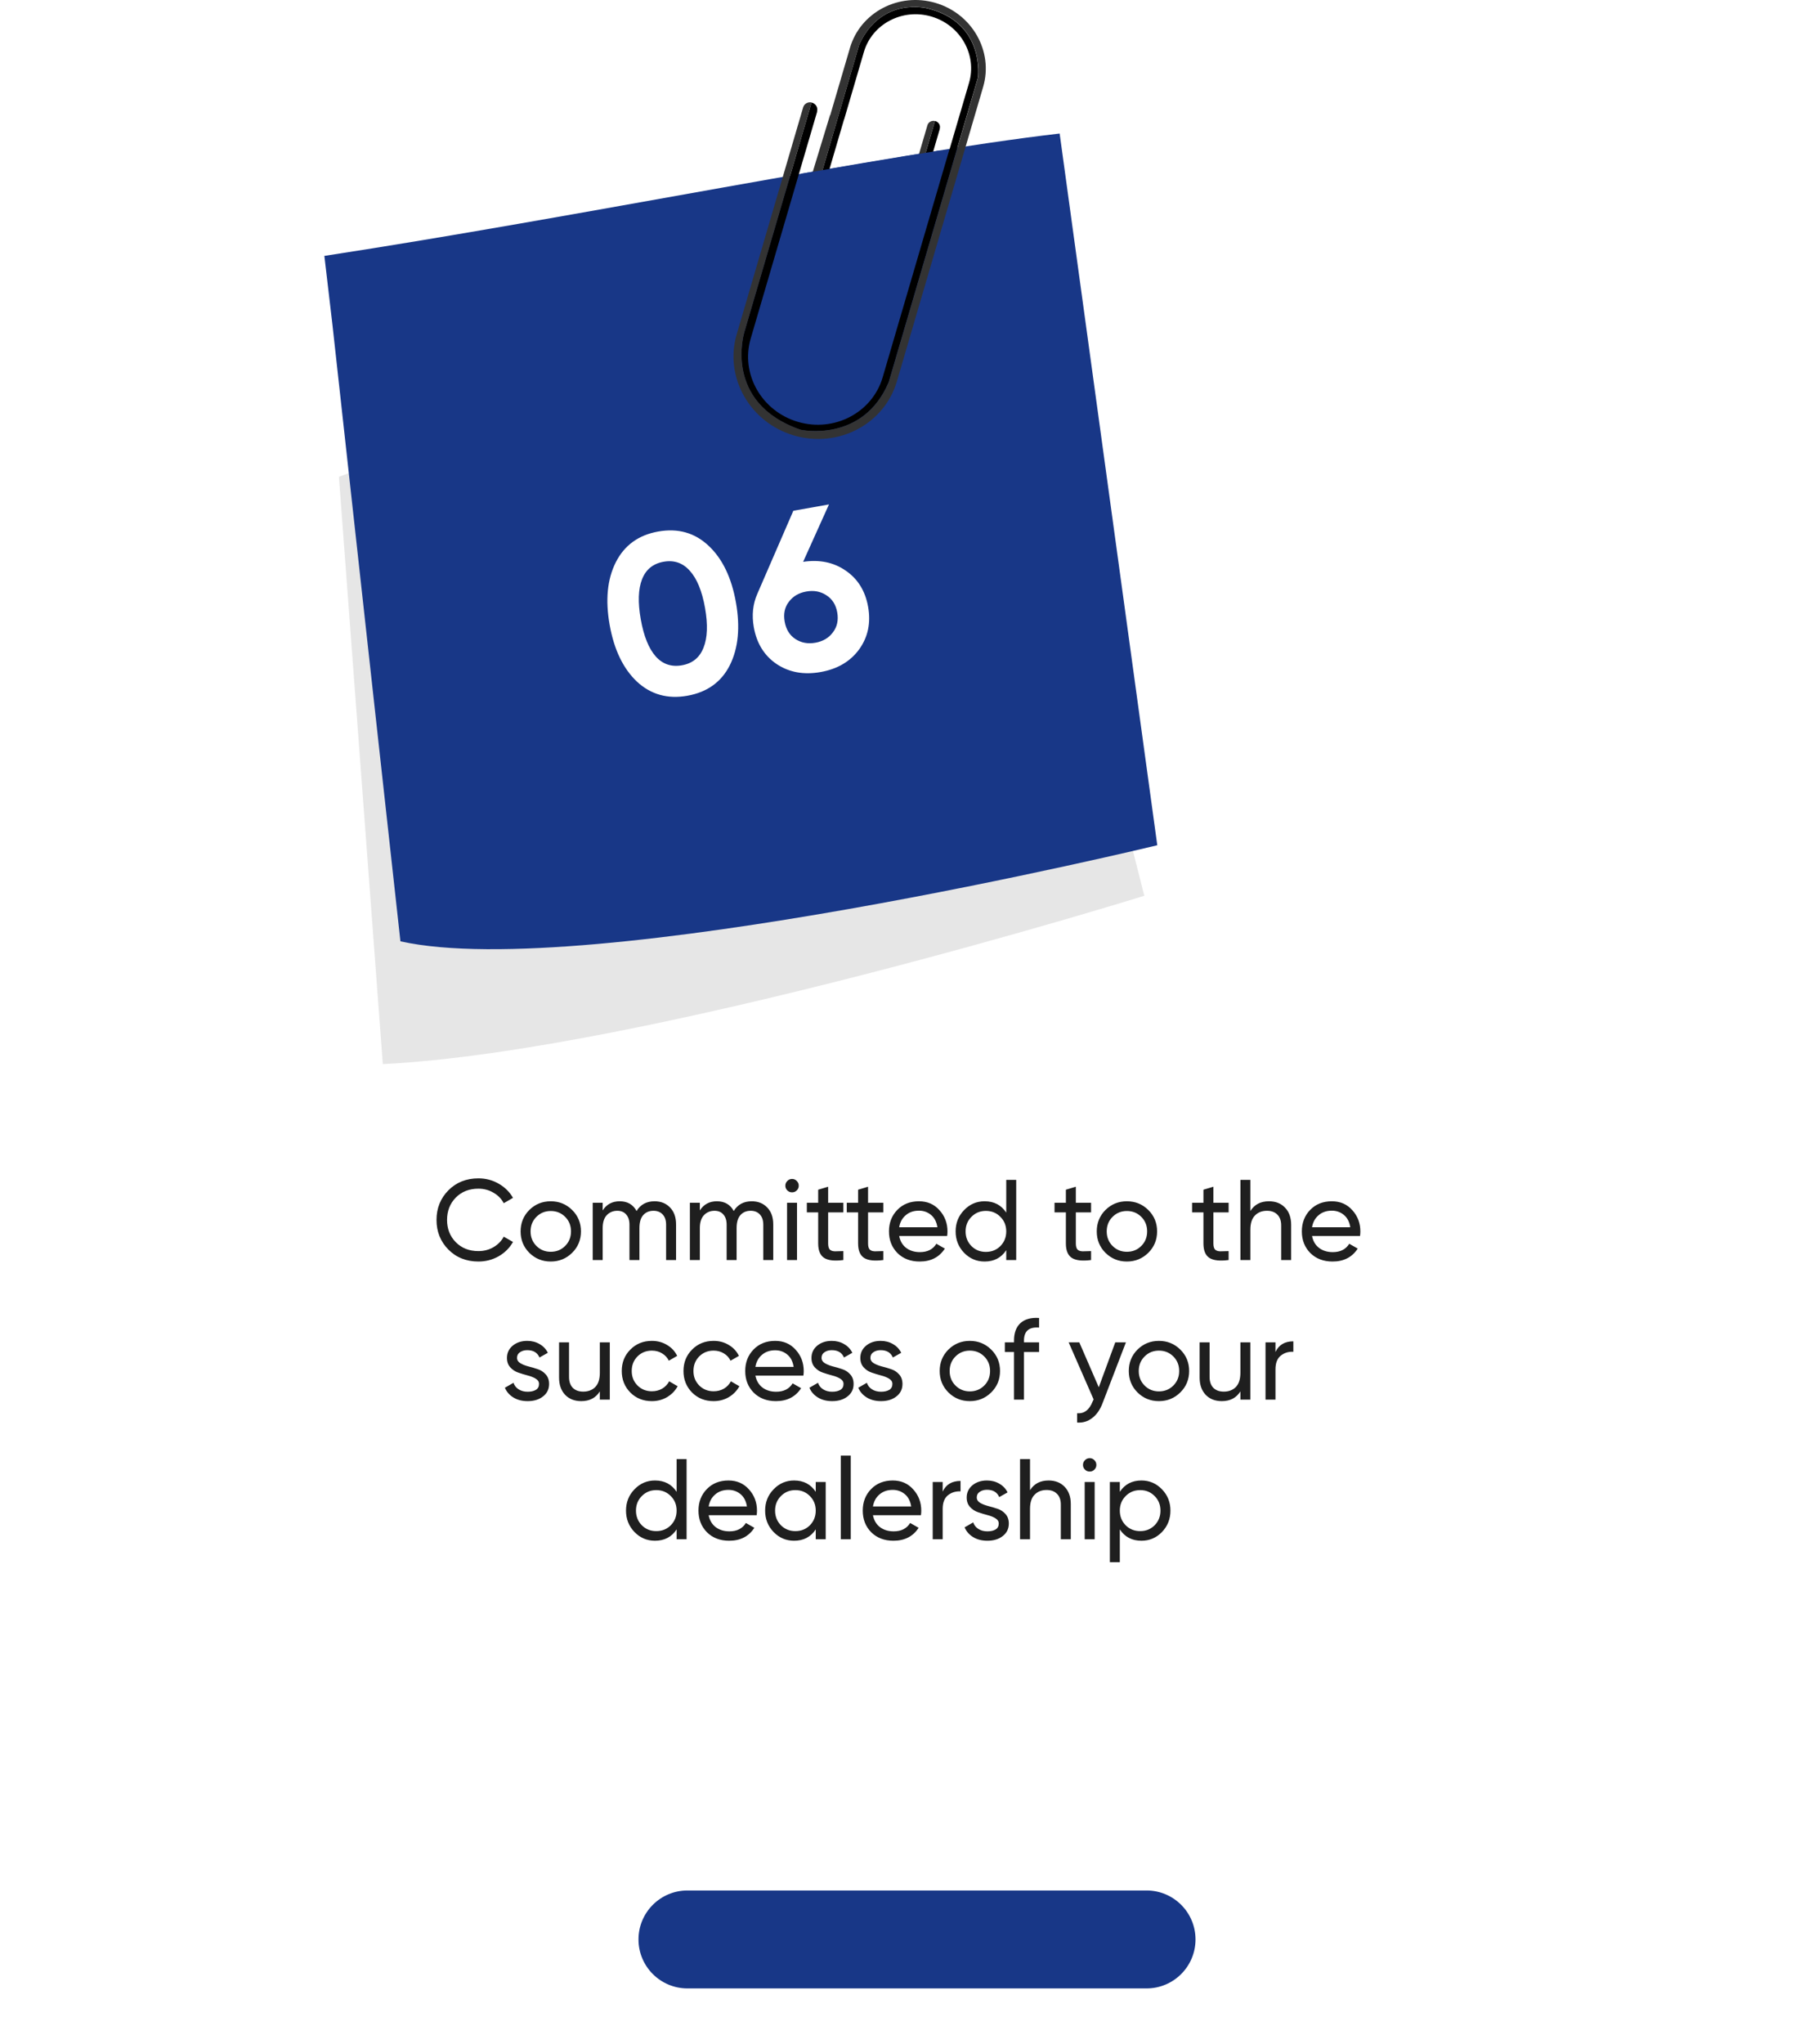<svg width="503" height="571" viewBox="0 0 503 571" fill="none" xmlns="http://www.w3.org/2000/svg">
<g filter="url(#filter0_d_1797_4718)">
<path d="M478.587 491.847V99.882C478.587 71.078 455.237 47.727 426.432 47.727L76.977 47.727C48.173 47.727 24.822 71.078 24.822 99.882V491.847C24.822 520.651 48.173 544.002 76.977 544.002H426.432C455.237 544.002 478.587 520.651 478.587 491.847Z" fill="white"/>
</g>
<path d="M320.398 528.117H192.103C184.547 528.117 178.423 534.241 178.423 541.797C178.423 549.352 184.547 555.477 192.103 555.477H320.398C327.953 555.477 334.078 549.352 334.078 541.797C334.078 534.241 327.953 528.117 320.398 528.117Z" fill="#183787"/>
<path d="M133.694 352.416C130.302 352.416 127.496 351.296 125.278 349.056C123.08 346.816 121.982 344.064 121.982 340.8C121.982 337.536 123.08 334.784 125.278 332.544C127.496 330.304 130.302 329.184 133.694 329.184C135.742 329.184 137.619 329.675 139.326 330.656C141.054 331.637 142.398 332.96 143.358 334.624L140.766 336.128C140.126 334.891 139.166 333.909 137.886 333.184C136.627 332.437 135.23 332.064 133.694 332.064C131.112 332.064 129 332.896 127.358 334.56C125.736 336.224 124.926 338.304 124.926 340.8C124.926 343.275 125.736 345.344 127.358 347.008C129 348.672 131.112 349.504 133.694 349.504C135.23 349.504 136.627 349.141 137.886 348.416C139.166 347.669 140.126 346.688 140.766 345.472L143.358 346.944C142.419 348.608 141.086 349.941 139.358 350.944C137.63 351.925 135.742 352.416 133.694 352.416ZM159.882 349.984C158.239 351.605 156.244 352.416 153.898 352.416C151.551 352.416 149.556 351.605 147.914 349.984C146.292 348.363 145.482 346.368 145.482 344C145.482 341.632 146.292 339.637 147.914 338.016C149.556 336.395 151.551 335.584 153.898 335.584C156.244 335.584 158.239 336.395 159.882 338.016C161.524 339.637 162.346 341.632 162.346 344C162.346 346.368 161.524 348.363 159.882 349.984ZM153.898 349.696C155.498 349.696 156.842 349.152 157.93 348.064C159.018 346.976 159.562 345.621 159.562 344C159.562 342.379 159.018 341.024 157.93 339.936C156.842 338.848 155.498 338.304 153.898 338.304C152.319 338.304 150.986 338.848 149.898 339.936C148.81 341.024 148.266 342.379 148.266 344C148.266 345.621 148.81 346.976 149.898 348.064C150.986 349.152 152.319 349.696 153.898 349.696ZM182.908 335.584C184.7 335.584 186.15 336.171 187.26 337.344C188.369 338.496 188.924 340.064 188.924 342.048V352H186.14V342.144C186.14 340.907 185.82 339.947 185.18 339.264C184.54 338.581 183.686 338.24 182.62 338.24C181.425 338.24 180.465 338.645 179.74 339.456C179.036 340.245 178.684 341.461 178.684 343.104V352H175.9V342.144C175.9 340.907 175.59 339.947 174.972 339.264C174.374 338.581 173.553 338.24 172.508 338.24C171.334 338.24 170.353 338.645 169.564 339.456C168.796 340.267 168.412 341.483 168.412 343.104V352H165.628V336H168.412V338.144C169.5 336.437 171.089 335.584 173.18 335.584C175.334 335.584 176.902 336.491 177.884 338.304C178.993 336.491 180.668 335.584 182.908 335.584ZM210.064 335.584C211.856 335.584 213.307 336.171 214.416 337.344C215.525 338.496 216.08 340.064 216.08 342.048V352H213.296V342.144C213.296 340.907 212.976 339.947 212.336 339.264C211.696 338.581 210.843 338.24 209.776 338.24C208.581 338.24 207.621 338.645 206.896 339.456C206.192 340.245 205.84 341.461 205.84 343.104V352H203.056V342.144C203.056 340.907 202.747 339.947 202.128 339.264C201.531 338.581 200.709 338.24 199.664 338.24C198.491 338.24 197.509 338.645 196.72 339.456C195.952 340.267 195.568 341.483 195.568 343.104V352H192.784V336H195.568V338.144C196.656 336.437 198.245 335.584 200.336 335.584C202.491 335.584 204.059 336.491 205.04 338.304C206.149 336.491 207.824 335.584 210.064 335.584ZM221.348 333.088C220.815 333.088 220.367 332.907 220.004 332.544C219.641 332.181 219.46 331.744 219.46 331.232C219.46 330.72 219.641 330.283 220.004 329.92C220.367 329.536 220.815 329.344 221.348 329.344C221.86 329.344 222.297 329.536 222.66 329.92C223.023 330.283 223.204 330.72 223.204 331.232C223.204 331.744 223.023 332.181 222.66 332.544C222.297 332.907 221.86 333.088 221.348 333.088ZM219.94 352V336H222.724V352H219.94ZM235.675 338.688H231.419V347.36C231.419 348.149 231.569 348.715 231.867 349.056C232.187 349.376 232.667 349.547 233.307 349.568C233.947 349.568 234.737 349.547 235.675 349.504V352C233.243 352.32 231.462 352.128 230.331 351.424C229.201 350.699 228.635 349.344 228.635 347.36V338.688H225.467V336H228.635V332.352L231.419 331.52V336H235.675V338.688ZM246.832 338.688H242.576V347.36C242.576 348.149 242.725 348.715 243.024 349.056C243.344 349.376 243.824 349.547 244.464 349.568C245.104 349.568 245.893 349.547 246.832 349.504V352C244.4 352.32 242.618 352.128 241.488 351.424C240.357 350.699 239.792 349.344 239.792 347.36V338.688H236.624V336H239.792V332.352L242.576 331.52V336H246.832V338.688ZM251.267 345.28C251.544 346.709 252.195 347.819 253.219 348.608C254.264 349.397 255.544 349.792 257.059 349.792C259.171 349.792 260.707 349.013 261.667 347.456L264.035 348.8C262.478 351.211 260.131 352.416 256.995 352.416C254.456 352.416 252.387 351.627 250.787 350.048C249.208 348.448 248.419 346.432 248.419 344C248.419 341.589 249.198 339.584 250.755 337.984C252.312 336.384 254.328 335.584 256.803 335.584C259.15 335.584 261.059 336.416 262.531 338.08C264.024 339.723 264.771 341.707 264.771 344.032C264.771 344.437 264.739 344.853 264.675 345.28H251.267ZM256.803 338.208C255.31 338.208 254.072 338.635 253.091 339.488C252.11 340.32 251.502 341.44 251.267 342.848H261.955C261.72 341.333 261.123 340.181 260.163 339.392C259.203 338.603 258.083 338.208 256.803 338.208ZM281.188 329.6H283.972V352H281.188V349.248C279.801 351.36 277.785 352.416 275.14 352.416C272.9 352.416 270.991 351.605 269.412 349.984C267.833 348.341 267.044 346.347 267.044 344C267.044 341.653 267.833 339.669 269.412 338.048C270.991 336.405 272.9 335.584 275.14 335.584C277.785 335.584 279.801 336.64 281.188 338.752V329.6ZM275.492 349.728C277.113 349.728 278.468 349.184 279.556 348.096C280.644 346.987 281.188 345.621 281.188 344C281.188 342.379 280.644 341.024 279.556 339.936C278.468 338.827 277.113 338.272 275.492 338.272C273.892 338.272 272.548 338.827 271.46 339.936C270.372 341.024 269.828 342.379 269.828 344C269.828 345.621 270.372 346.987 271.46 348.096C272.548 349.184 273.892 349.728 275.492 349.728ZM304.894 338.688H300.638V347.36C300.638 348.149 300.787 348.715 301.086 349.056C301.406 349.376 301.886 349.547 302.526 349.568C303.166 349.568 303.955 349.547 304.894 349.504V352C302.462 352.32 300.681 352.128 299.55 351.424C298.419 350.699 297.854 349.344 297.854 347.36V338.688H294.686V336H297.854V332.352L300.638 331.52V336H304.894V338.688ZM320.882 349.984C319.239 351.605 317.244 352.416 314.898 352.416C312.551 352.416 310.556 351.605 308.914 349.984C307.292 348.363 306.482 346.368 306.482 344C306.482 341.632 307.292 339.637 308.914 338.016C310.556 336.395 312.551 335.584 314.898 335.584C317.244 335.584 319.239 336.395 320.882 338.016C322.524 339.637 323.346 341.632 323.346 344C323.346 346.368 322.524 348.363 320.882 349.984ZM314.898 349.696C316.498 349.696 317.842 349.152 318.93 348.064C320.018 346.976 320.562 345.621 320.562 344C320.562 342.379 320.018 341.024 318.93 339.936C317.842 338.848 316.498 338.304 314.898 338.304C313.319 338.304 311.986 338.848 310.898 339.936C309.81 341.024 309.266 342.379 309.266 344C309.266 345.621 309.81 346.976 310.898 348.064C311.986 349.152 313.319 349.696 314.898 349.696ZM343.332 338.688H339.076V347.36C339.076 348.149 339.225 348.715 339.524 349.056C339.844 349.376 340.324 349.547 340.964 349.568C341.604 349.568 342.393 349.547 343.332 349.504V352C340.9 352.32 339.118 352.128 337.988 351.424C336.857 350.699 336.292 349.344 336.292 347.36V338.688H333.124V336H336.292V332.352L339.076 331.52V336H343.332V338.688ZM354.596 335.584C356.473 335.584 357.977 336.181 359.108 337.376C360.238 338.549 360.804 340.149 360.804 342.176V352H358.02V342.336C358.02 341.035 357.668 340.032 356.964 339.328C356.26 338.603 355.289 338.24 354.052 338.24C352.665 338.24 351.545 338.677 350.692 339.552C349.838 340.405 349.412 341.728 349.412 343.52V352H346.628V329.6H349.412V338.304C350.542 336.491 352.27 335.584 354.596 335.584ZM366.642 345.28C366.919 346.709 367.57 347.819 368.594 348.608C369.639 349.397 370.919 349.792 372.434 349.792C374.546 349.792 376.082 349.013 377.042 347.456L379.41 348.8C377.853 351.211 375.506 352.416 372.37 352.416C369.831 352.416 367.762 351.627 366.162 350.048C364.583 348.448 363.794 346.432 363.794 344C363.794 341.589 364.573 339.584 366.13 337.984C367.687 336.384 369.703 335.584 372.178 335.584C374.525 335.584 376.434 336.416 377.906 338.08C379.399 339.723 380.146 341.707 380.146 344.032C380.146 344.437 380.114 344.853 380.05 345.28H366.642ZM372.178 338.208C370.685 338.208 369.447 338.635 368.466 339.488C367.485 340.32 366.877 341.44 366.642 342.848H377.33C377.095 341.333 376.498 340.181 375.538 339.392C374.578 338.603 373.458 338.208 372.178 338.208ZM144.481 379.32C144.481 379.939 144.79 380.44 145.409 380.824C146.027 381.187 146.774 381.485 147.649 381.72C148.523 381.933 149.398 382.189 150.273 382.488C151.147 382.765 151.894 383.256 152.513 383.96C153.131 384.643 153.441 385.528 153.441 386.616C153.441 388.067 152.875 389.229 151.745 390.104C150.635 390.979 149.206 391.416 147.457 391.416C145.899 391.416 144.566 391.075 143.457 390.392C142.347 389.709 141.558 388.803 141.089 387.672L143.489 386.296C143.745 387.064 144.225 387.672 144.929 388.12C145.633 388.568 146.475 388.792 147.457 388.792C148.374 388.792 149.131 388.621 149.729 388.28C150.326 387.917 150.625 387.363 150.625 386.616C150.625 385.997 150.315 385.507 149.697 385.144C149.078 384.76 148.331 384.461 147.457 384.248C146.582 384.013 145.707 383.747 144.833 383.448C143.958 383.149 143.211 382.659 142.593 381.976C141.974 381.293 141.665 380.419 141.665 379.352C141.665 377.965 142.198 376.824 143.265 375.928C144.353 375.032 145.707 374.584 147.329 374.584C148.63 374.584 149.782 374.883 150.785 375.48C151.809 376.056 152.577 376.867 153.089 377.912L150.753 379.224C150.177 377.859 149.035 377.176 147.329 377.176C146.539 377.176 145.867 377.368 145.313 377.752C144.758 378.115 144.481 378.637 144.481 379.32ZM167.621 375H170.405V391H167.621V388.696C166.49 390.509 164.762 391.416 162.437 391.416C160.559 391.416 159.055 390.829 157.925 389.656C156.794 388.461 156.229 386.851 156.229 384.824V375H159.013V384.664C159.013 385.965 159.365 386.979 160.069 387.704C160.773 388.408 161.743 388.76 162.981 388.76C164.367 388.76 165.487 388.333 166.341 387.48C167.194 386.605 167.621 385.272 167.621 383.48V375ZM182.163 391.416C179.753 391.416 177.747 390.616 176.147 389.016C174.547 387.395 173.747 385.389 173.747 383C173.747 380.611 174.547 378.616 176.147 377.016C177.747 375.395 179.753 374.584 182.163 374.584C183.742 374.584 185.161 374.968 186.419 375.736C187.678 376.483 188.617 377.496 189.235 378.776L186.899 380.12C186.494 379.267 185.865 378.584 185.011 378.072C184.179 377.56 183.23 377.304 182.163 377.304C180.563 377.304 179.219 377.848 178.131 378.936C177.065 380.024 176.531 381.379 176.531 383C176.531 384.6 177.065 385.944 178.131 387.032C179.219 388.12 180.563 388.664 182.163 388.664C183.23 388.664 184.19 388.419 185.043 387.928C185.897 387.416 186.547 386.733 186.995 385.88L189.363 387.256C188.681 388.515 187.699 389.528 186.419 390.296C185.139 391.043 183.721 391.416 182.163 391.416ZM199.413 391.416C197.003 391.416 194.997 390.616 193.397 389.016C191.797 387.395 190.997 385.389 190.997 383C190.997 380.611 191.797 378.616 193.397 377.016C194.997 375.395 197.003 374.584 199.413 374.584C200.992 374.584 202.411 374.968 203.669 375.736C204.928 376.483 205.867 377.496 206.485 378.776L204.149 380.12C203.744 379.267 203.115 378.584 202.261 378.072C201.429 377.56 200.48 377.304 199.413 377.304C197.813 377.304 196.469 377.848 195.381 378.936C194.315 380.024 193.781 381.379 193.781 383C193.781 384.6 194.315 385.944 195.381 387.032C196.469 388.12 197.813 388.664 199.413 388.664C200.48 388.664 201.44 388.419 202.293 387.928C203.147 387.416 203.797 386.733 204.245 385.88L206.613 387.256C205.931 388.515 204.949 389.528 203.669 390.296C202.389 391.043 200.971 391.416 199.413 391.416ZM211.095 384.28C211.373 385.709 212.023 386.819 213.047 387.608C214.093 388.397 215.373 388.792 216.887 388.792C218.999 388.792 220.535 388.013 221.495 386.456L223.863 387.8C222.306 390.211 219.959 391.416 216.823 391.416C214.285 391.416 212.215 390.627 210.615 389.048C209.037 387.448 208.247 385.432 208.247 383C208.247 380.589 209.026 378.584 210.583 376.984C212.141 375.384 214.157 374.584 216.631 374.584C218.978 374.584 220.887 375.416 222.359 377.08C223.853 378.723 224.599 380.707 224.599 383.032C224.599 383.437 224.567 383.853 224.503 384.28H211.095ZM216.631 377.208C215.138 377.208 213.901 377.635 212.919 378.488C211.938 379.32 211.33 380.44 211.095 381.848H221.783C221.549 380.333 220.951 379.181 219.991 378.392C219.031 377.603 217.911 377.208 216.631 377.208ZM229.575 379.32C229.575 379.939 229.884 380.44 230.503 380.824C231.121 381.187 231.868 381.485 232.743 381.72C233.617 381.933 234.492 382.189 235.367 382.488C236.241 382.765 236.988 383.256 237.607 383.96C238.225 384.643 238.535 385.528 238.535 386.616C238.535 388.067 237.969 389.229 236.839 390.104C235.729 390.979 234.3 391.416 232.551 391.416C230.993 391.416 229.66 391.075 228.551 390.392C227.441 389.709 226.652 388.803 226.183 387.672L228.583 386.296C228.839 387.064 229.319 387.672 230.023 388.12C230.727 388.568 231.569 388.792 232.551 388.792C233.468 388.792 234.225 388.621 234.823 388.28C235.42 387.917 235.719 387.363 235.719 386.616C235.719 385.997 235.409 385.507 234.791 385.144C234.172 384.76 233.425 384.461 232.551 384.248C231.676 384.013 230.801 383.747 229.927 383.448C229.052 383.149 228.305 382.659 227.687 381.976C227.068 381.293 226.759 380.419 226.759 379.352C226.759 377.965 227.292 376.824 228.359 375.928C229.447 375.032 230.801 374.584 232.423 374.584C233.724 374.584 234.876 374.883 235.879 375.48C236.903 376.056 237.671 376.867 238.183 377.912L235.847 379.224C235.271 377.859 234.129 377.176 232.423 377.176C231.633 377.176 230.961 377.368 230.407 377.752C229.852 378.115 229.575 378.637 229.575 379.32ZM243.231 379.32C243.231 379.939 243.54 380.44 244.159 380.824C244.777 381.187 245.524 381.485 246.399 381.72C247.273 381.933 248.148 382.189 249.023 382.488C249.897 382.765 250.644 383.256 251.263 383.96C251.881 384.643 252.191 385.528 252.191 386.616C252.191 388.067 251.625 389.229 250.495 390.104C249.385 390.979 247.956 391.416 246.207 391.416C244.649 391.416 243.316 391.075 242.207 390.392C241.097 389.709 240.308 388.803 239.839 387.672L242.239 386.296C242.495 387.064 242.975 387.672 243.679 388.12C244.383 388.568 245.225 388.792 246.207 388.792C247.124 388.792 247.881 388.621 248.479 388.28C249.076 387.917 249.375 387.363 249.375 386.616C249.375 385.997 249.065 385.507 248.447 385.144C247.828 384.76 247.081 384.461 246.207 384.248C245.332 384.013 244.457 383.747 243.583 383.448C242.708 383.149 241.961 382.659 241.343 381.976C240.724 381.293 240.415 380.419 240.415 379.352C240.415 377.965 240.948 376.824 242.015 375.928C243.103 375.032 244.457 374.584 246.079 374.584C247.38 374.584 248.532 374.883 249.535 375.48C250.559 376.056 251.327 376.867 251.839 377.912L249.503 379.224C248.927 377.859 247.785 377.176 246.079 377.176C245.289 377.176 244.617 377.368 244.063 377.752C243.508 378.115 243.231 378.637 243.231 379.32ZM276.991 388.984C275.348 390.605 273.354 391.416 271.007 391.416C268.66 391.416 266.666 390.605 265.023 388.984C263.402 387.363 262.591 385.368 262.591 383C262.591 380.632 263.402 378.637 265.023 377.016C266.666 375.395 268.66 374.584 271.007 374.584C273.354 374.584 275.348 375.395 276.991 377.016C278.634 378.637 279.455 380.632 279.455 383C279.455 385.368 278.634 387.363 276.991 388.984ZM271.007 388.696C272.607 388.696 273.951 388.152 275.039 387.064C276.127 385.976 276.671 384.621 276.671 383C276.671 381.379 276.127 380.024 275.039 378.936C273.951 377.848 272.607 377.304 271.007 377.304C269.428 377.304 268.095 377.848 267.007 378.936C265.919 380.024 265.375 381.379 265.375 383C265.375 384.621 265.919 385.976 267.007 387.064C268.095 388.152 269.428 388.696 271.007 388.696ZM290.367 370.872C287.551 370.637 286.143 371.853 286.143 374.52V375H290.367V377.688H286.143V391H283.359V377.688H280.799V375H283.359V374.52C283.359 372.365 283.957 370.733 285.151 369.624C286.367 368.515 288.106 368.035 290.367 368.184V370.872ZM311.655 375H314.631L308.103 391.992C307.42 393.805 306.46 395.181 305.223 396.12C304.007 397.08 302.599 397.507 300.999 397.4V394.808C302.962 394.957 304.402 393.869 305.319 391.544L305.607 390.936L298.631 375H301.607L307.047 387.544L311.655 375ZM329.835 388.984C328.192 390.605 326.197 391.416 323.851 391.416C321.504 391.416 319.509 390.605 317.867 388.984C316.245 387.363 315.435 385.368 315.435 383C315.435 380.632 316.245 378.637 317.867 377.016C319.509 375.395 321.504 374.584 323.851 374.584C326.197 374.584 328.192 375.395 329.835 377.016C331.477 378.637 332.299 380.632 332.299 383C332.299 385.368 331.477 387.363 329.835 388.984ZM323.851 388.696C325.451 388.696 326.795 388.152 327.883 387.064C328.971 385.976 329.515 384.621 329.515 383C329.515 381.379 328.971 380.024 327.883 378.936C326.795 377.848 325.451 377.304 323.851 377.304C322.272 377.304 320.939 377.848 319.851 378.936C318.763 380.024 318.219 381.379 318.219 383C318.219 384.621 318.763 385.976 319.851 387.064C320.939 388.152 322.272 388.696 323.851 388.696ZM346.621 375H349.405V391H346.621V388.696C345.49 390.509 343.762 391.416 341.437 391.416C339.559 391.416 338.055 390.829 336.925 389.656C335.794 388.461 335.229 386.851 335.229 384.824V375H338.013V384.664C338.013 385.965 338.365 386.979 339.069 387.704C339.773 388.408 340.743 388.76 341.981 388.76C343.367 388.76 344.487 388.333 345.341 387.48C346.194 386.605 346.621 385.272 346.621 383.48V375ZM356.427 377.688C357.345 375.704 359.009 374.712 361.419 374.712V377.624C360.054 377.56 358.881 377.923 357.899 378.712C356.918 379.501 356.427 380.771 356.427 382.52V391H353.643V375H356.427V377.688ZM189.079 407.6H191.863V430H189.079V427.248C187.692 429.36 185.676 430.416 183.031 430.416C180.791 430.416 178.881 429.605 177.303 427.984C175.724 426.341 174.935 424.347 174.935 422C174.935 419.653 175.724 417.669 177.303 416.048C178.881 414.405 180.791 413.584 183.031 413.584C185.676 413.584 187.692 414.64 189.079 416.752V407.6ZM183.383 427.728C185.004 427.728 186.359 427.184 187.447 426.096C188.535 424.987 189.079 423.621 189.079 422C189.079 420.379 188.535 419.024 187.447 417.936C186.359 416.827 185.004 416.272 183.383 416.272C181.783 416.272 180.439 416.827 179.351 417.936C178.263 419.024 177.719 420.379 177.719 422C177.719 423.621 178.263 424.987 179.351 426.096C180.439 427.184 181.783 427.728 183.383 427.728ZM198.033 423.28C198.31 424.709 198.961 425.819 199.985 426.608C201.03 427.397 202.31 427.792 203.825 427.792C205.937 427.792 207.473 427.013 208.433 425.456L210.801 426.8C209.243 429.211 206.897 430.416 203.761 430.416C201.222 430.416 199.153 429.627 197.553 428.048C195.974 426.448 195.185 424.432 195.185 422C195.185 419.589 195.963 417.584 197.521 415.984C199.078 414.384 201.094 413.584 203.569 413.584C205.915 413.584 207.825 414.416 209.297 416.08C210.79 417.723 211.537 419.707 211.537 422.032C211.537 422.437 211.505 422.853 211.441 423.28H198.033ZM203.569 416.208C202.075 416.208 200.838 416.635 199.857 417.488C198.875 418.32 198.267 419.44 198.033 420.848H208.721C208.486 419.333 207.889 418.181 206.929 417.392C205.969 416.603 204.849 416.208 203.569 416.208ZM227.954 414H230.738V430H227.954V427.248C226.567 429.36 224.551 430.416 221.906 430.416C219.666 430.416 217.756 429.605 216.178 427.984C214.599 426.341 213.81 424.347 213.81 422C213.81 419.653 214.599 417.669 216.178 416.048C217.756 414.405 219.666 413.584 221.906 413.584C224.551 413.584 226.567 414.64 227.954 416.752V414ZM222.258 427.728C223.879 427.728 225.234 427.184 226.322 426.096C227.41 424.987 227.954 423.621 227.954 422C227.954 420.379 227.41 419.024 226.322 417.936C225.234 416.827 223.879 416.272 222.258 416.272C220.658 416.272 219.314 416.827 218.226 417.936C217.138 419.024 216.594 420.379 216.594 422C216.594 423.621 217.138 424.987 218.226 426.096C219.314 427.184 220.658 427.728 222.258 427.728ZM234.956 430V406.64H237.74V430H234.956ZM243.939 423.28C244.216 424.709 244.867 425.819 245.891 426.608C246.936 427.397 248.216 427.792 249.731 427.792C251.843 427.792 253.379 427.013 254.339 425.456L256.707 426.8C255.15 429.211 252.803 430.416 249.667 430.416C247.128 430.416 245.059 429.627 243.459 428.048C241.88 426.448 241.091 424.432 241.091 422C241.091 419.589 241.87 417.584 243.427 415.984C244.984 414.384 247 413.584 249.475 413.584C251.822 413.584 253.731 414.416 255.203 416.08C256.696 417.723 257.443 419.707 257.443 422.032C257.443 422.437 257.411 422.853 257.347 423.28H243.939ZM249.475 416.208C247.982 416.208 246.744 416.635 245.763 417.488C244.782 418.32 244.174 419.44 243.939 420.848H254.627C254.392 419.333 253.795 418.181 252.835 417.392C251.875 416.603 250.755 416.208 249.475 416.208ZM263.427 416.688C264.345 414.704 266.009 413.712 268.419 413.712V416.624C267.054 416.56 265.881 416.923 264.899 417.712C263.918 418.501 263.427 419.771 263.427 421.52V430H260.643V414H263.427V416.688ZM272.95 418.32C272.95 418.939 273.259 419.44 273.878 419.824C274.496 420.187 275.243 420.485 276.118 420.72C276.992 420.933 277.867 421.189 278.742 421.488C279.616 421.765 280.363 422.256 280.982 422.96C281.6 423.643 281.91 424.528 281.91 425.616C281.91 427.067 281.344 428.229 280.214 429.104C279.104 429.979 277.675 430.416 275.926 430.416C274.368 430.416 273.035 430.075 271.926 429.392C270.816 428.709 270.027 427.803 269.558 426.672L271.958 425.296C272.214 426.064 272.694 426.672 273.398 427.12C274.102 427.568 274.944 427.792 275.926 427.792C276.843 427.792 277.6 427.621 278.198 427.28C278.795 426.917 279.094 426.363 279.094 425.616C279.094 424.997 278.784 424.507 278.166 424.144C277.547 423.76 276.8 423.461 275.926 423.248C275.051 423.013 274.176 422.747 273.302 422.448C272.427 422.149 271.68 421.659 271.062 420.976C270.443 420.293 270.134 419.419 270.134 418.352C270.134 416.965 270.667 415.824 271.734 414.928C272.822 414.032 274.176 413.584 275.798 413.584C277.099 413.584 278.251 413.883 279.254 414.48C280.278 415.056 281.046 415.867 281.558 416.912L279.222 418.224C278.646 416.859 277.504 416.176 275.798 416.176C275.008 416.176 274.336 416.368 273.782 416.752C273.227 417.115 272.95 417.637 272.95 418.32ZM293.018 413.584C294.895 413.584 296.399 414.181 297.53 415.376C298.66 416.549 299.226 418.149 299.226 420.176V430H296.442V420.336C296.442 419.035 296.09 418.032 295.386 417.328C294.682 416.603 293.711 416.24 292.474 416.24C291.087 416.24 289.967 416.677 289.114 417.552C288.26 418.405 287.834 419.728 287.834 421.52V430H285.049V407.6H287.834V416.304C288.964 414.491 290.692 413.584 293.018 413.584ZM304.52 411.088C303.987 411.088 303.539 410.907 303.176 410.544C302.813 410.181 302.632 409.744 302.632 409.232C302.632 408.72 302.813 408.283 303.176 407.92C303.539 407.536 303.987 407.344 304.52 407.344C305.032 407.344 305.469 407.536 305.832 407.92C306.195 408.283 306.376 408.72 306.376 409.232C306.376 409.744 306.195 410.181 305.832 410.544C305.469 410.907 305.032 411.088 304.52 411.088ZM303.112 430V414H305.896V430H303.112ZM318.975 413.584C321.215 413.584 323.125 414.405 324.703 416.048C326.282 417.669 327.071 419.653 327.071 422C327.071 424.347 326.282 426.341 324.703 427.984C323.125 429.605 321.215 430.416 318.975 430.416C316.33 430.416 314.314 429.36 312.927 427.248V436.4H310.143V414H312.927V416.752C314.314 414.64 316.33 413.584 318.975 413.584ZM318.623 427.728C320.223 427.728 321.567 427.184 322.655 426.096C323.743 424.987 324.287 423.621 324.287 422C324.287 420.379 323.743 419.024 322.655 417.936C321.567 416.827 320.223 416.272 318.623 416.272C317.002 416.272 315.647 416.827 314.559 417.936C313.471 419.024 312.927 420.379 312.927 422C312.927 423.621 313.471 424.987 314.559 426.096C315.647 427.184 317.002 427.728 318.623 427.728Z" fill="#1F1F1F"/>
<g style="mix-blend-mode:multiply">
<path d="M273.567 67.512L319.767 250.242C319.767 250.242 180.447 293.607 106.977 297.267L94.707 133.197L273.567 67.512Z" fill="#E6E6E6"/>
</g>
<path d="M111.897 262.962C164.217 274.647 323.397 236.127 323.397 236.127L296.113 37.302C247.063 43.002 161.353 60.672 90.643 71.487L92.893 90.672L111.897 262.962Z" fill="#183787"/>
<path d="M257.262 47.487L261.267 33.807C261.267 33.807 261.342 33.807 261.372 33.807C262.332 34.092 262.872 35.052 262.602 35.982H262.632L259.107 48.027L257.247 47.472L257.262 47.487Z" fill="black"/>
<path d="M255.643 47.007L259.168 34.977C259.423 34.092 260.353 33.597 261.268 33.807L257.263 47.487L255.643 47.007Z" fill="#333333"/>
<path d="M226.918 28.677C227.998 28.992 228.628 30.102 228.313 31.152H228.358L219.358 61.887L209.773 94.602C206.893 104.442 212.818 114.882 222.988 117.852C233.158 120.837 243.778 115.242 246.658 105.402L257.353 68.892L265.243 41.967H265.273L270.793 23.142C273.103 15.297 268.363 6.987 260.263 4.617C252.163 2.247 243.702 6.687 241.408 14.532L235.888 33.372H235.858L227.083 63.312L225.358 62.832L240.118 12.417C246.433 -1.158 259.243 2.367 259.243 2.367C275.398 6.372 273.283 21.657 273.283 21.657L259.333 69.267L248.353 106.737C241.138 123.882 223.708 120.072 223.708 120.072C201.823 112.527 207.988 92.802 207.988 92.802L217.153 61.512L226.768 28.692C226.768 28.692 226.843 28.692 226.888 28.692L226.918 28.677Z" fill="black"/>
<path d="M226.797 28.662L217.183 61.482L208.018 92.772C208.018 92.772 201.853 112.497 223.738 120.042C223.738 120.042 241.167 123.852 248.382 106.707L259.363 69.237L273.312 21.627C273.312 21.627 275.412 6.342 259.272 2.337C259.272 2.337 246.462 -1.173 240.147 12.387L225.387 62.802L222.837 62.052L231.942 32.172H232.003L237.522 13.362C240.432 3.432 251.157 -2.193 261.402 0.807C271.677 3.807 277.648 14.337 274.738 24.267L269.217 43.092L261.448 69.612L250.632 106.542C247.137 118.497 234.238 125.277 221.893 121.662C209.548 118.047 202.347 105.372 205.857 93.417L215.323 61.107L224.442 29.967C224.742 28.962 225.792 28.392 226.842 28.632L226.797 28.662Z" fill="#333333"/>
<path d="M262.678 42.012L223.888 48.522L220.723 64.512L259.963 58.902C259.963 58.902 259.963 56.502 259.963 55.842C259.963 55.182 262.678 41.997 262.678 41.997" fill="#183787"/>
<path d="M192.084 194.359C186.581 195.337 181.884 194.027 177.995 190.428C174.139 186.78 171.595 181.49 170.363 174.559C169.131 167.627 169.7 161.806 172.069 157.095C174.473 152.334 178.426 149.464 183.929 148.486C189.474 147.5 194.175 148.831 198.03 152.48C201.878 156.086 204.418 161.354 205.65 168.286C206.882 175.217 206.317 181.06 203.956 185.813C201.586 190.524 197.629 193.373 192.084 194.359ZM183.243 183.385C185.188 185.552 187.631 186.375 190.572 185.852C193.512 185.329 195.519 183.694 196.59 180.947C197.704 178.192 197.846 174.483 197.017 169.82C196.181 165.116 194.765 161.662 192.771 159.46C190.818 157.25 188.371 156.407 185.43 156.929C182.49 157.452 180.484 159.087 179.412 161.835C178.34 164.582 178.223 168.308 179.059 173.013C179.895 177.718 181.29 181.175 183.243 183.385ZM224.429 156.952C229.03 156.264 233.013 157.095 236.377 159.443C239.734 161.75 241.805 165.109 242.589 169.52C243.388 174.015 242.554 177.976 240.086 181.405C237.612 184.792 234.022 186.904 229.317 187.74C224.612 188.576 220.514 187.831 217.024 185.505C213.575 183.171 211.448 179.736 210.642 175.199C210.044 171.838 210.379 168.724 211.646 165.855L221.697 142.682L231.653 140.912L224.429 156.952ZM222.283 178.525C223.901 179.58 225.76 179.922 227.861 179.548C229.961 179.175 231.589 178.214 232.743 176.665C233.94 175.109 234.344 173.239 233.956 171.054C233.575 168.912 232.555 167.317 230.895 166.268C229.277 165.212 227.418 164.871 225.318 165.245C223.217 165.618 221.59 166.579 220.435 168.128C219.273 169.634 218.886 171.48 219.274 173.664C219.663 175.849 220.666 177.469 222.283 178.525Z" fill="white"/>
<defs>
<filter id="filter0_d_1797_4718" x="0.822" y="26.727" width="501.765" height="544.275" filterUnits="userSpaceOnUse" color-interpolation-filters="sRGB">
<feFlood flood-opacity="0" result="BackgroundImageFix"/>
<feColorMatrix in="SourceAlpha" type="matrix" values="0 0 0 0 0 0 0 0 0 0 0 0 0 0 0 0 0 0 127 0" result="hardAlpha"/>
<feOffset dy="3"/>
<feGaussianBlur stdDeviation="12"/>
<feComposite in2="hardAlpha" operator="out"/>
<feColorMatrix type="matrix" values="0 0 0 0 0 0 0 0 0 0 0 0 0 0 0 0 0 0 0.08 0"/>
<feBlend mode="normal" in2="BackgroundImageFix" result="effect1_dropShadow_1797_4718"/>
<feBlend mode="normal" in="SourceGraphic" in2="effect1_dropShadow_1797_4718" result="shape"/>
</filter>
</defs>
</svg>
